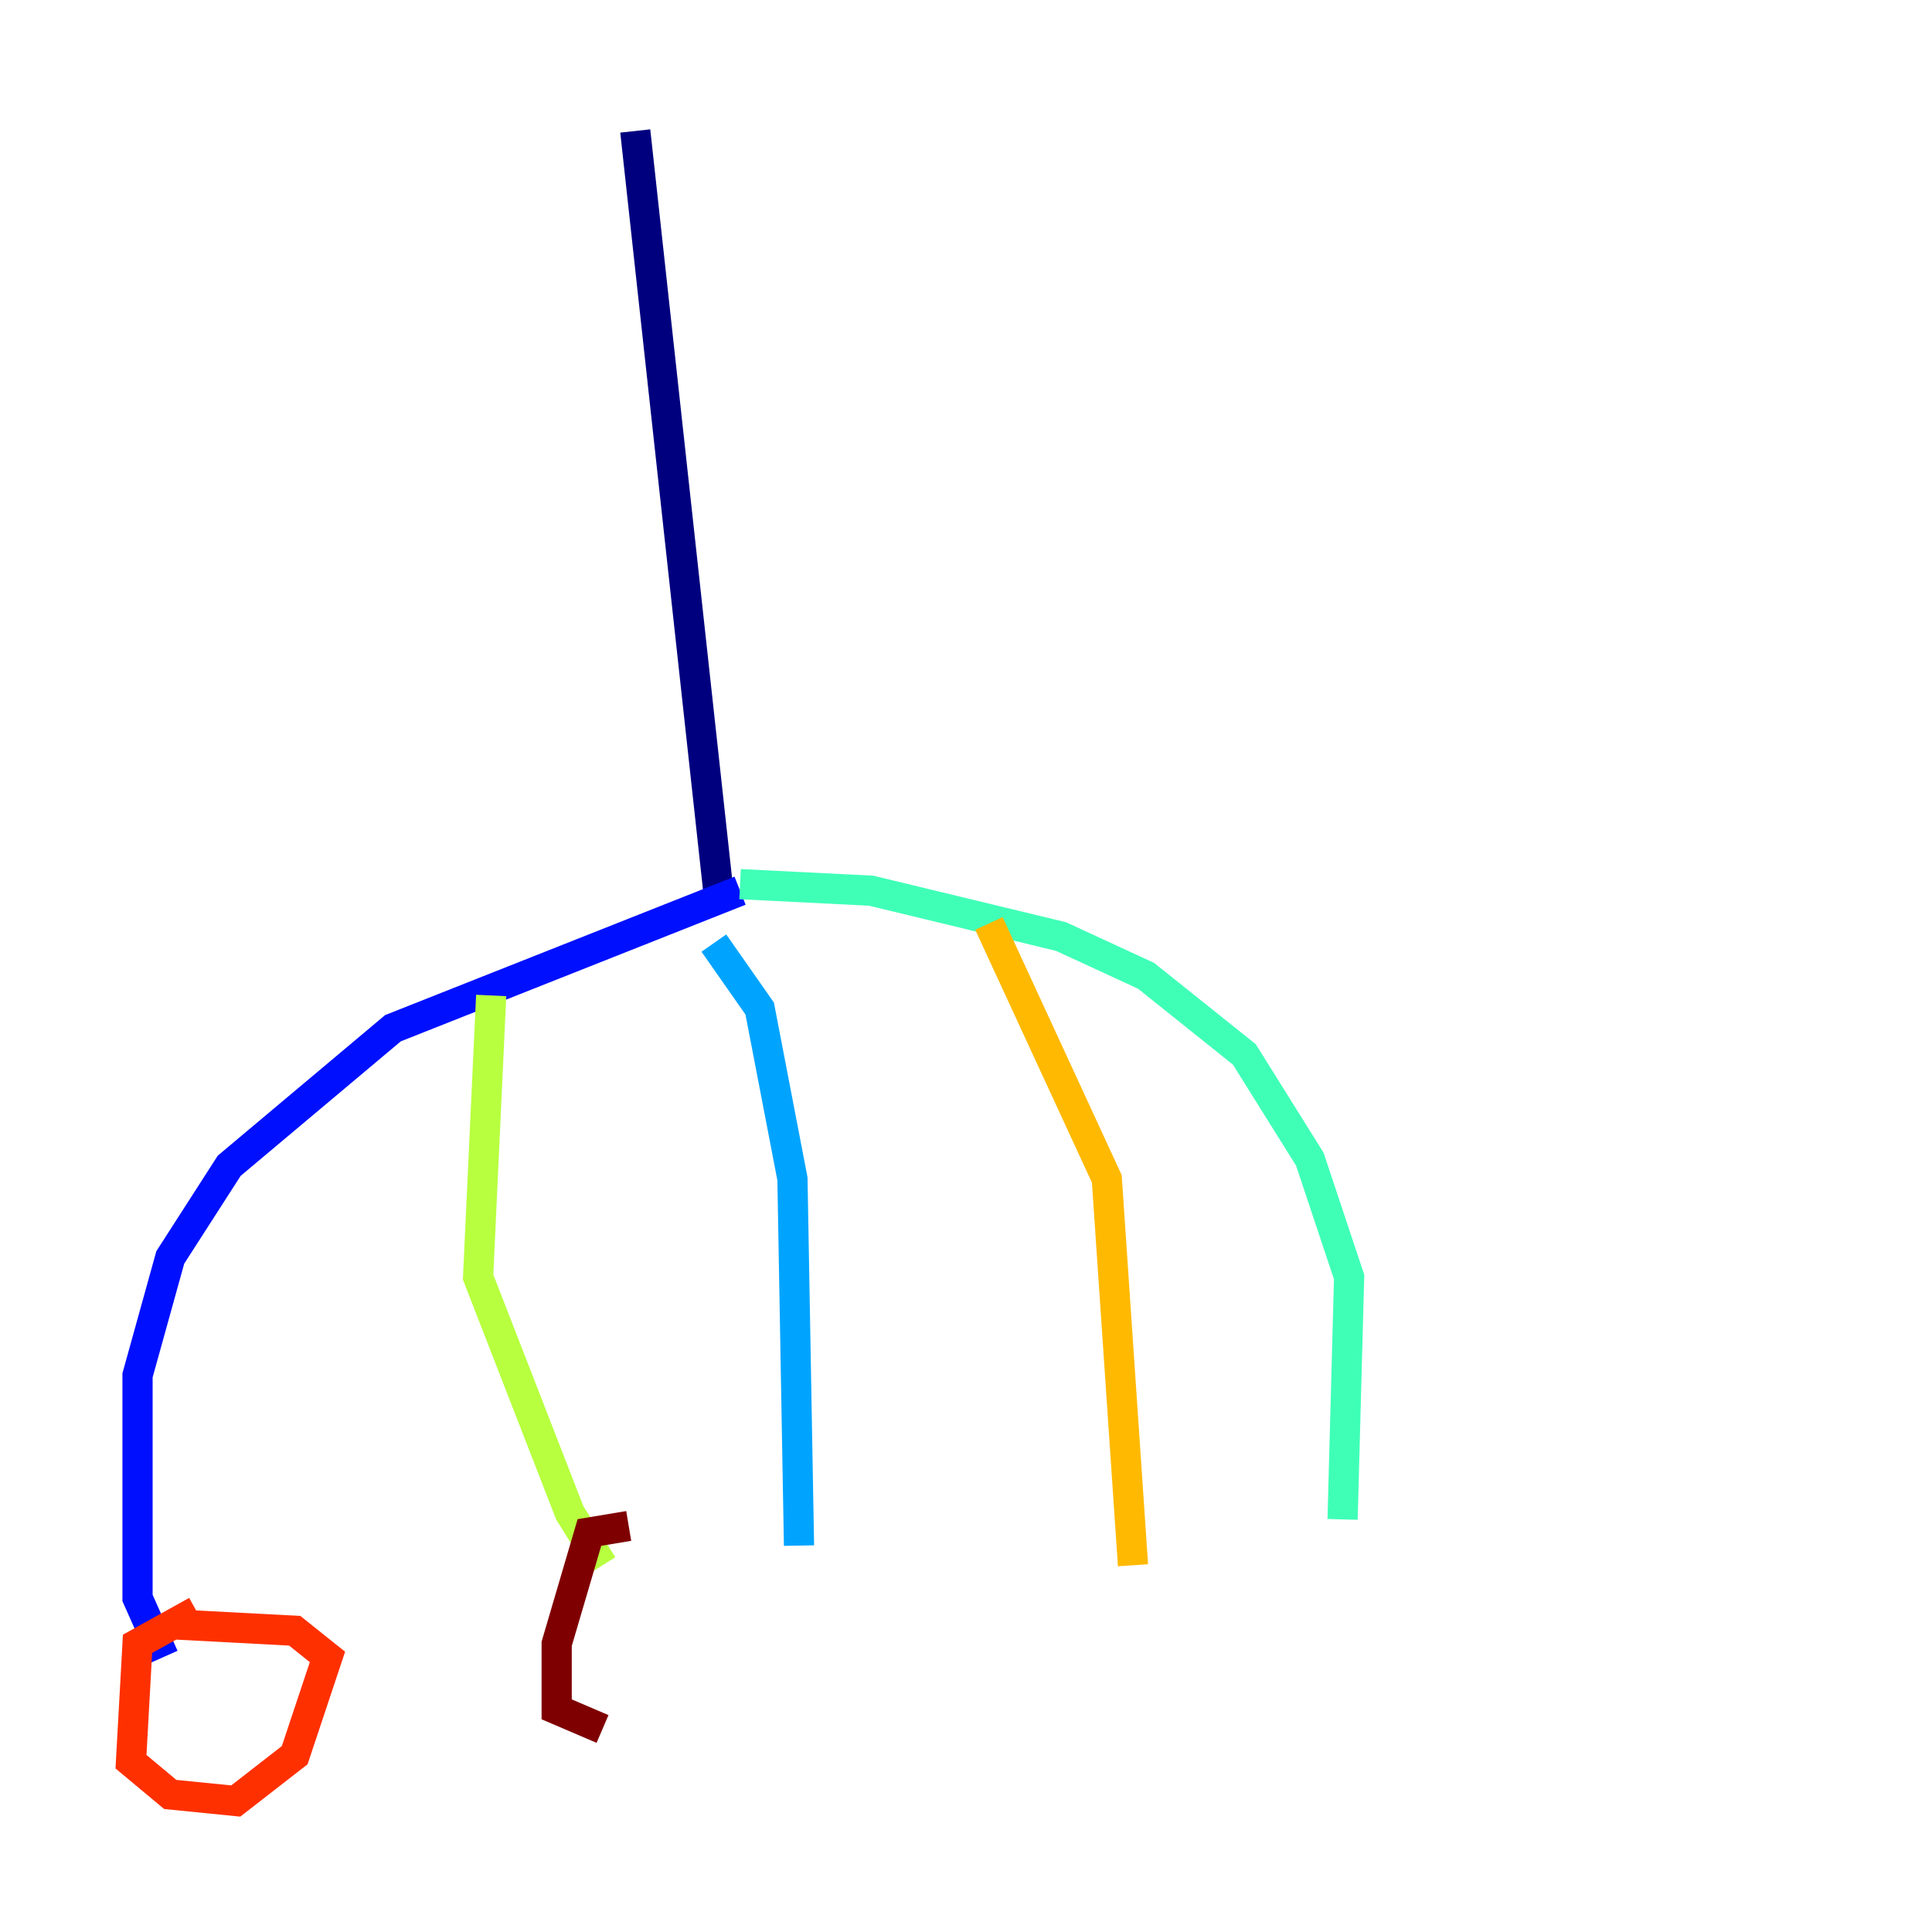 <?xml version="1.0" encoding="utf-8" ?>
<svg baseProfile="tiny" height="128" version="1.2" viewBox="0,0,128,128" width="128" xmlns="http://www.w3.org/2000/svg" xmlns:ev="http://www.w3.org/2001/xml-events" xmlns:xlink="http://www.w3.org/1999/xlink"><defs /><polyline fill="none" points="42.088,8.678 47.729,60.312" stroke="#00007f" stroke-width="2" /><polyline fill="none" points="49.031,59.01 26.034,68.122 15.186,77.234 11.281,83.308 9.112,91.119 9.112,105.871 10.848,109.776" stroke="#0010ff" stroke-width="2" /><polyline fill="none" points="47.295,62.481 50.332,66.82 52.502,78.102 52.936,102.4" stroke="#00a4ff" stroke-width="2" /><polyline fill="none" points="49.031,58.576 57.709,59.01 70.291,62.047 75.932,64.651 82.441,69.858 86.78,76.8 89.383,84.61 88.949,100.664" stroke="#3fffb7" stroke-width="2" /><polyline fill="none" points="32.542,65.953 31.675,84.61 37.749,100.231 39.919,103.702" stroke="#b7ff3f" stroke-width="2" /><polyline fill="none" points="65.519,61.18 73.329,78.102 75.064,103.702" stroke="#ffb900" stroke-width="2" /><polyline fill="none" points="13.017,106.739 9.112,108.909 8.678,116.719 11.281,118.888 15.62,119.322 19.525,116.285 21.695,109.776 19.525,108.041 11.281,107.607" stroke="#ff3000" stroke-width="2" /><polyline fill="none" points="41.654,101.098 39.051,101.532 36.881,108.909 36.881,113.248 39.919,114.549" stroke="#7f0000" stroke-width="2" /></svg>